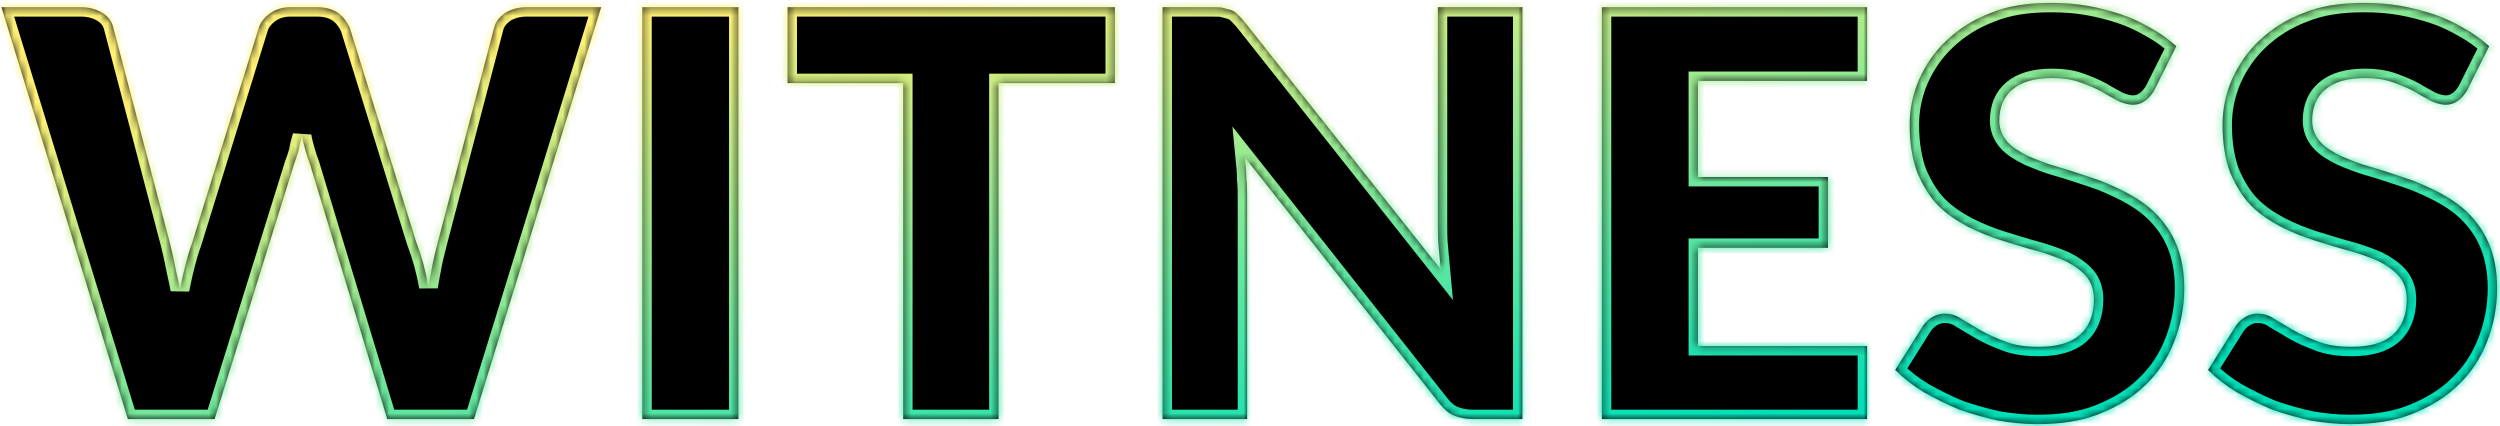 <?xml version="1.0" encoding="utf-8"?>
<!-- Generator: Adobe Illustrator 26.0.3, SVG Export Plug-In . SVG Version: 6.00 Build 0)  -->
<svg version="1.1" id="圖層_1" xmlns="http://www.w3.org/2000/svg" xmlns:xlink="http://www.w3.org/1999/xlink" x="0px" y="0px"
	 viewBox="0 0 346 59" style="enable-background:new 0 0 346 59;" xml:space="preserve">
<style type="text/css">
	.st0{fill:#FFFFFF;filter:url(#Adobe_OpacityMaskFilter);}
	.st1{fill:#FFFFFF;}
	
		.st2{mask:url(#path-1-inside-1_324_635_00000099627641996612162330000013982594947463604397_);fill:none;stroke:url(#SVGID_1_);stroke-width:2.6;}
	.st3{fill:#FFFFFF;filter:url(#Adobe_OpacityMaskFilter_00000096051961480158887450000006554564172501042327_);}
	
		.st4{mask:url(#path-1-inside-1_324_635_00000111880787882181927070000011841084428479811513_);fill:none;stroke:url(#SVGID_00000178916545467402811960000013557443940900352398_);stroke-width:2.6;}
	.st5{fill:#FFFFFF;filter:url(#Adobe_OpacityMaskFilter_00000134243187563474728460000017984488987280012463_);}
	
		.st6{mask:url(#path-1-inside-1_324_635_00000019665169260559076420000010492065835926751655_);fill:none;stroke:url(#SVGID_00000151536100413378898190000006630015066705650864_);stroke-width:2.6;}
	.st7{fill:#FFFFFF;filter:url(#Adobe_OpacityMaskFilter_00000091016550212809632120000008342434815333308859_);}
	
		.st8{mask:url(#path-1-inside-1_324_635_00000034057787919934238770000005260975749327499680_);fill:none;stroke:url(#SVGID_00000158750236857519471400000007119536491424345766_);stroke-width:2.6;}
	.st9{fill:#FFFFFF;filter:url(#Adobe_OpacityMaskFilter_00000139291677838231542380000002502203162217855152_);}
	
		.st10{mask:url(#path-1-inside-1_324_635_00000010309006325445239890000002630896988311867029_);fill:none;stroke:url(#SVGID_00000026153604201410446790000007086382568201903520_);stroke-width:2.6;}
	.st11{fill:#FFFFFF;filter:url(#Adobe_OpacityMaskFilter_00000056400035741961047450000016000751648462672570_);}
	
		.st12{mask:url(#path-1-inside-1_324_635_00000022540118929372549520000000242360682035845806_);fill:none;stroke:url(#SVGID_00000048494423620320883800000011732273854204566964_);stroke-width:2.6;}
	.st13{fill:#FFFFFF;filter:url(#Adobe_OpacityMaskFilter_00000098178990782679226290000015604312840447812025_);}
	
		.st14{mask:url(#path-1-inside-1_324_635_00000150797390001897026760000017528049548099085490_);fill:none;stroke:url(#SVGID_00000037692530670204084390000013305167897627443618_);stroke-width:2.6;}
</style>
<path d="M83.2,1L65.6,58h-12L42.9,22.7c-0.2-0.5-0.4-1.1-0.6-1.8c-0.2-0.7-0.4-1.4-0.5-2.1c-0.2,0.7-0.4,1.4-0.5,2.1
	c-0.2,0.7-0.4,1.3-0.6,1.8L29.7,58h-12L0.2,1h11.1c1.1,0,2.1,0.3,2.9,0.8c0.8,0.5,1.3,1.2,1.5,2.1l7.8,29.7c0.2,0.9,0.5,2,0.7,3.1
	c0.2,1.1,0.5,2.2,0.7,3.4c0.5-2.5,1-4.6,1.7-6.5l9.2-29.7c0.2-0.7,0.7-1.4,1.5-2C38.1,1.3,39.1,1,40.1,1h3.9c1.1,0,2.1,0.3,2.8,0.8
	c0.7,0.5,1.2,1.2,1.6,2l9.2,29.7c0.7,1.8,1.3,3.9,1.7,6.2c0.2-1.2,0.4-2.3,0.6-3.3c0.2-1,0.5-2,0.7-2.9l7.8-29.7
	c0.2-0.8,0.7-1.4,1.5-2C70.7,1.3,71.7,1,72.8,1H83.2z"/>
<path d="M102.2,58H88.9V1h13.3V58z"/>
<path d="M154.2,11.5h-16V58h-13.2V11.5h-16V1h45.3V11.5z"/>
<path d="M210.7,1v57h-6.9c-1,0-1.9-0.2-2.6-0.5c-0.7-0.3-1.4-0.9-2-1.7l-26.9-34c0.1,1,0.2,2,0.2,3c0.1,0.9,0.1,1.8,0.1,2.7V58
	h-11.7V1h7c0.6,0,1.1,0,1.4,0.1c0.4,0.1,0.7,0.2,1.1,0.3c0.3,0.1,0.6,0.3,0.9,0.6c0.3,0.3,0.6,0.6,1,1.1l27.1,34.2
	c-0.1-1.1-0.2-2.2-0.3-3.2c-0.1-1-0.1-2-0.1-2.9V1H210.7z"/>
<path d="M235,11.2v13.3H253v9.8H235v13.6h23.4V58h-36.7V1h36.7v10.2H235z"/>
<path d="M298.1,12.6c-0.4,0.6-0.8,1.1-1.3,1.4c-0.4,0.3-1,0.5-1.6,0.5c-0.6,0-1.3-0.2-2-0.5c-0.7-0.4-1.5-0.8-2.3-1.3
	c-0.9-0.5-1.9-0.9-3-1.3c-1.1-0.4-2.4-0.6-3.8-0.6c-2.5,0-4.3,0.5-5.6,1.6c-1.2,1-1.8,2.5-1.8,4.3c0,1.1,0.4,2.1,1.1,2.9
	c0.7,0.8,1.7,1.4,2.9,2c1.2,0.5,2.6,1.1,4.1,1.5c1.5,0.4,3.1,1,4.7,1.5c1.6,0.5,3.1,1.2,4.7,2c1.5,0.8,2.9,1.7,4.1,2.9
	c1.2,1.2,2.2,2.6,2.9,4.3c0.7,1.7,1.1,3.7,1.1,6.1c0,2.6-0.5,5.1-1.4,7.4c-0.9,2.3-2.2,4.3-4,6c-1.7,1.7-3.9,3-6.4,4
	c-2.5,1-5.4,1.4-8.6,1.4c-1.8,0-3.6-0.2-5.4-0.5c-1.8-0.4-3.6-0.9-5.3-1.5c-1.7-0.7-3.3-1.5-4.9-2.4c-1.5-0.9-2.8-1.9-4-3.1l3.9-6.2
	c0.3-0.4,0.7-0.8,1.2-1.1c0.5-0.3,1.1-0.5,1.7-0.5c0.8,0,1.6,0.2,2.3,0.7c0.8,0.5,1.7,1,2.7,1.6c1,0.6,2.2,1.1,3.5,1.6
	c1.3,0.5,2.8,0.7,4.6,0.7c2.4,0,4.3-0.5,5.6-1.6c1.3-1.1,2-2.8,2-5c0-1.3-0.4-2.4-1.1-3.2c-0.7-0.8-1.7-1.5-2.9-2.1
	c-1.2-0.5-2.5-1-4-1.4c-1.5-0.4-3.1-0.9-4.7-1.4c-1.6-0.5-3.1-1.1-4.7-1.9c-1.5-0.8-2.9-1.7-4.1-2.9c-1.2-1.2-2.1-2.7-2.9-4.5
	c-0.7-1.8-1.1-4.1-1.1-6.7c0-2.1,0.4-4.2,1.3-6.3c0.9-2,2.1-3.8,3.8-5.4c1.7-1.6,3.7-2.9,6.1-3.8c2.4-1,5.2-1.4,8.3-1.4
	c1.7,0,3.4,0.1,5.1,0.4c1.7,0.3,3.2,0.7,4.7,1.2c1.5,0.5,2.9,1.2,4.1,1.9c1.3,0.7,2.5,1.6,3.5,2.5L298.1,12.6z"/>
<path d="M341.4,12.6c-0.4,0.6-0.8,1.1-1.3,1.4c-0.4,0.3-1,0.5-1.6,0.5c-0.6,0-1.3-0.2-2-0.5c-0.7-0.4-1.5-0.8-2.3-1.3
	c-0.9-0.5-1.9-0.9-3-1.3c-1.1-0.4-2.4-0.6-3.8-0.6c-2.5,0-4.3,0.5-5.6,1.6c-1.2,1-1.8,2.5-1.8,4.3c0,1.1,0.4,2.1,1.1,2.9
	c0.7,0.8,1.7,1.4,2.9,2c1.2,0.5,2.6,1.1,4.1,1.5c1.5,0.4,3.1,1,4.7,1.5c1.6,0.5,3.1,1.2,4.7,2c1.5,0.8,2.9,1.7,4.1,2.9
	c1.2,1.2,2.2,2.6,2.9,4.3c0.7,1.7,1.1,3.7,1.1,6.1c0,2.6-0.5,5.1-1.4,7.4c-0.9,2.3-2.2,4.3-4,6c-1.7,1.7-3.9,3-6.4,4
	c-2.5,1-5.4,1.4-8.6,1.4c-1.8,0-3.6-0.2-5.4-0.5c-1.8-0.4-3.6-0.9-5.3-1.5c-1.7-0.7-3.3-1.5-4.9-2.4c-1.5-0.9-2.8-1.9-4-3.1l3.9-6.2
	c0.3-0.4,0.7-0.8,1.2-1.1c0.5-0.3,1.1-0.5,1.7-0.5c0.8,0,1.6,0.2,2.3,0.7c0.8,0.5,1.7,1,2.7,1.6c1,0.6,2.2,1.1,3.5,1.6
	c1.3,0.5,2.8,0.7,4.6,0.7c2.4,0,4.3-0.5,5.6-1.6c1.3-1.1,2-2.8,2-5c0-1.3-0.4-2.4-1.1-3.2c-0.7-0.8-1.7-1.5-2.9-2.1
	c-1.2-0.5-2.5-1-4-1.4c-1.5-0.4-3.1-0.9-4.7-1.4c-1.6-0.5-3.1-1.1-4.7-1.9c-1.5-0.8-2.9-1.7-4.1-2.9c-1.2-1.2-2.1-2.7-2.9-4.5
	c-0.7-1.8-1.1-4.1-1.1-6.7c0-2.1,0.4-4.2,1.3-6.3c0.9-2,2.1-3.8,3.8-5.4c1.7-1.6,3.7-2.9,6.1-3.8c2.4-1,5.2-1.4,8.3-1.4
	c1.7,0,3.4,0.1,5.1,0.4c1.7,0.3,3.2,0.7,4.7,1.2c1.5,0.5,2.9,1.2,4.1,1.9c1.3,0.7,2.5,1.6,3.5,2.5L341.4,12.6z"/>
<defs>
	<filter id="Adobe_OpacityMaskFilter" filterUnits="userSpaceOnUse" x="-1.6" y="-0.3" width="86.6" height="59.6">
		<feColorMatrix  type="matrix" values="1 0 0 0 0  0 1 0 0 0  0 0 1 0 0  0 0 0 1 0"/>
	</filter>
</defs>
<mask maskUnits="userSpaceOnUse" x="-1.6" y="-0.3" width="86.6" height="59.6" id="path-1-inside-1_324_635_00000099627641996612162330000013982594947463604397_">
	<path class="st0" d="M83.2,1L65.6,58h-12L42.9,22.7c-0.2-0.5-0.4-1.1-0.6-1.8c-0.2-0.7-0.4-1.4-0.5-2.1c-0.2,0.7-0.4,1.4-0.5,2.1
		c-0.2,0.7-0.4,1.3-0.6,1.8L29.7,58h-12L0.2,1h11.1c1.1,0,2.1,0.3,2.9,0.8c0.8,0.5,1.3,1.2,1.5,2.1l7.8,29.7c0.2,0.9,0.5,2,0.7,3.1
		c0.2,1.1,0.5,2.2,0.7,3.4c0.5-2.5,1-4.6,1.7-6.5l9.2-29.7c0.2-0.7,0.7-1.4,1.5-2C38.1,1.3,39.1,1,40.1,1h3.9c1.1,0,2.1,0.3,2.8,0.8
		c0.7,0.5,1.2,1.2,1.6,2l9.2,29.7c0.7,1.8,1.3,3.9,1.7,6.2c0.2-1.2,0.4-2.3,0.6-3.3c0.2-1,0.5-2,0.7-2.9l7.8-29.7
		c0.2-0.8,0.7-1.4,1.5-2C70.7,1.3,71.7,1,72.8,1H83.2z"/>
	<path class="st1" d="M102.2,58H88.9V1h13.3V58z"/>
	<path class="st1" d="M154.2,11.5h-16V58h-13.2V11.5h-16V1h45.3V11.5z"/>
	<path class="st1" d="M210.7,1v57h-6.9c-1,0-1.9-0.2-2.6-0.5c-0.7-0.3-1.4-0.9-2-1.7l-26.9-34c0.1,1,0.2,2,0.2,3
		c0.1,0.9,0.1,1.8,0.1,2.7V58h-11.7V1h7c0.6,0,1.1,0,1.4,0.1c0.4,0.1,0.7,0.2,1.1,0.3c0.3,0.1,0.6,0.3,0.9,0.6
		c0.3,0.3,0.6,0.6,1,1.1l27.1,34.2c-0.1-1.1-0.2-2.2-0.3-3.2c-0.1-1-0.1-2-0.1-2.9V1H210.7z"/>
	<path class="st1" d="M235,11.2v13.3H253v9.8H235v13.6h23.4V58h-36.7V1h36.7v10.2H235z"/>
	<path class="st1" d="M298.1,12.6c-0.4,0.6-0.8,1.1-1.3,1.4c-0.4,0.3-1,0.5-1.6,0.5c-0.6,0-1.3-0.2-2-0.5c-0.7-0.4-1.5-0.8-2.3-1.3
		c-0.9-0.5-1.9-0.9-3-1.3c-1.1-0.4-2.4-0.6-3.8-0.6c-2.5,0-4.3,0.5-5.6,1.6c-1.2,1-1.8,2.5-1.8,4.3c0,1.1,0.4,2.1,1.1,2.9
		c0.7,0.8,1.7,1.4,2.9,2c1.2,0.5,2.6,1.1,4.1,1.5c1.5,0.4,3.1,1,4.7,1.5c1.6,0.5,3.1,1.2,4.7,2c1.5,0.8,2.9,1.7,4.1,2.9
		c1.2,1.2,2.2,2.6,2.9,4.3c0.7,1.7,1.1,3.7,1.1,6.1c0,2.6-0.5,5.1-1.4,7.4c-0.9,2.3-2.2,4.3-4,6c-1.7,1.7-3.9,3-6.4,4
		c-2.5,1-5.4,1.4-8.6,1.4c-1.8,0-3.6-0.2-5.4-0.5c-1.8-0.4-3.6-0.9-5.3-1.5c-1.7-0.7-3.3-1.5-4.9-2.4c-1.5-0.9-2.8-1.9-4-3.1
		l3.9-6.2c0.3-0.4,0.7-0.8,1.2-1.1c0.5-0.3,1.1-0.5,1.7-0.5c0.8,0,1.6,0.2,2.3,0.7c0.8,0.5,1.7,1,2.7,1.6c1,0.6,2.2,1.1,3.5,1.6
		c1.3,0.5,2.8,0.7,4.6,0.7c2.4,0,4.3-0.5,5.6-1.6c1.3-1.1,2-2.8,2-5c0-1.3-0.4-2.4-1.1-3.2c-0.7-0.8-1.7-1.5-2.9-2.1
		c-1.2-0.5-2.5-1-4-1.4c-1.5-0.4-3.1-0.9-4.7-1.4c-1.6-0.5-3.1-1.1-4.7-1.9c-1.5-0.8-2.9-1.7-4.1-2.9c-1.2-1.2-2.1-2.7-2.9-4.5
		c-0.7-1.8-1.1-4.1-1.1-6.7c0-2.1,0.4-4.2,1.3-6.3c0.9-2,2.1-3.8,3.8-5.4c1.7-1.6,3.7-2.9,6.1-3.8c2.4-1,5.2-1.4,8.3-1.4
		c1.7,0,3.4,0.1,5.1,0.4c1.7,0.3,3.2,0.7,4.7,1.2c1.5,0.5,2.9,1.2,4.1,1.9c1.3,0.7,2.5,1.6,3.5,2.5L298.1,12.6z"/>
	<path class="st1" d="M341.4,12.6c-0.4,0.6-0.8,1.1-1.3,1.4c-0.4,0.3-1,0.5-1.6,0.5c-0.6,0-1.3-0.2-2-0.5c-0.7-0.4-1.5-0.8-2.3-1.3
		c-0.9-0.5-1.9-0.9-3-1.3c-1.1-0.4-2.4-0.6-3.8-0.6c-2.5,0-4.3,0.5-5.6,1.6c-1.2,1-1.8,2.5-1.8,4.3c0,1.1,0.4,2.1,1.1,2.9
		c0.7,0.8,1.7,1.4,2.9,2c1.2,0.5,2.6,1.1,4.1,1.5c1.5,0.4,3.1,1,4.7,1.5c1.6,0.5,3.1,1.2,4.7,2c1.5,0.8,2.9,1.7,4.1,2.9
		c1.2,1.2,2.2,2.6,2.9,4.3c0.7,1.7,1.1,3.7,1.1,6.1c0,2.6-0.5,5.1-1.4,7.4c-0.9,2.3-2.2,4.3-4,6c-1.7,1.7-3.9,3-6.4,4
		c-2.5,1-5.4,1.4-8.6,1.4c-1.8,0-3.6-0.2-5.4-0.5c-1.8-0.4-3.6-0.9-5.3-1.5c-1.7-0.7-3.3-1.5-4.9-2.4c-1.5-0.9-2.8-1.9-4-3.1
		l3.9-6.2c0.3-0.4,0.7-0.8,1.2-1.1c0.5-0.3,1.1-0.5,1.7-0.5c0.8,0,1.6,0.2,2.3,0.7c0.8,0.5,1.7,1,2.7,1.6c1,0.6,2.2,1.1,3.5,1.6
		c1.3,0.5,2.8,0.7,4.6,0.7c2.4,0,4.3-0.5,5.6-1.6c1.3-1.1,2-2.8,2-5c0-1.3-0.4-2.4-1.1-3.2c-0.7-0.8-1.7-1.5-2.9-2.1
		c-1.2-0.5-2.5-1-4-1.4c-1.5-0.4-3.1-0.9-4.7-1.4c-1.6-0.5-3.1-1.1-4.7-1.9c-1.5-0.8-2.9-1.7-4.1-2.9c-1.2-1.2-2.1-2.7-2.9-4.5
		c-0.7-1.8-1.1-4.1-1.1-6.7c0-2.1,0.4-4.2,1.3-6.3c0.9-2,2.1-3.8,3.8-5.4c1.7-1.6,3.7-2.9,6.1-3.8c2.4-1,5.2-1.4,8.3-1.4
		c1.7,0,3.4,0.1,5.1,0.4c1.7,0.3,3.2,0.7,4.7,1.2c1.5,0.5,2.9,1.2,4.1,1.9c1.3,0.7,2.5,1.6,3.5,2.5L341.4,12.6z"/>
</mask>
<linearGradient id="SVGID_1_" gradientUnits="userSpaceOnUse" x1="43.287" y1="50.03" x2="55.462" y2="-27.623" gradientTransform="matrix(1 0 0 -1 0 60)">
	<stop  offset="0" style="stop-color:#FFF176"/>
	<stop  offset="1" style="stop-color:#00E0B8"/>
</linearGradient>
<path class="st2" d="M83.2,1L65.6,58h-12L42.9,22.7c-0.2-0.5-0.4-1.1-0.6-1.8c-0.2-0.7-0.4-1.4-0.5-2.1c-0.2,0.7-0.4,1.4-0.5,2.1
	c-0.2,0.7-0.4,1.3-0.6,1.8L29.7,58h-12L0.2,1h11.1c1.1,0,2.1,0.3,2.9,0.8c0.8,0.5,1.3,1.2,1.5,2.1l7.8,29.7c0.2,0.9,0.5,2,0.7,3.1
	c0.2,1.1,0.5,2.2,0.7,3.4c0.5-2.5,1-4.6,1.7-6.5l9.2-29.7c0.2-0.7,0.7-1.4,1.5-2C38.1,1.3,39.1,1,40.1,1h3.9c1.1,0,2.1,0.3,2.8,0.8
	c0.7,0.5,1.2,1.2,1.6,2l9.2,29.7c0.7,1.8,1.3,3.9,1.7,6.2c0.2-1.2,0.4-2.3,0.6-3.3c0.2-1,0.5-2,0.7-2.9l7.8-29.7
	c0.2-0.8,0.7-1.4,1.5-2C70.7,1.3,71.7,1,72.8,1H83.2z"/>
<defs>
	
		<filter id="Adobe_OpacityMaskFilter_00000177455206356903462120000007804113585832573576_" filterUnits="userSpaceOnUse" x="87.6" y="-0.3" width="15.9" height="59.6">
		<feColorMatrix  type="matrix" values="1 0 0 0 0  0 1 0 0 0  0 0 1 0 0  0 0 0 1 0"/>
	</filter>
</defs>
<mask maskUnits="userSpaceOnUse" x="87.6" y="-0.3" width="15.9" height="59.6" id="path-1-inside-1_324_635_00000111880787882181927070000011841084428479811513_">
	<path style="fill:#FFFFFF;filter:url(#Adobe_OpacityMaskFilter_00000177455206356903462120000007804113585832573576_);" d="M83.2,1
		L65.6,58h-12L42.9,22.7c-0.2-0.5-0.4-1.1-0.6-1.8c-0.2-0.7-0.4-1.4-0.5-2.1c-0.2,0.7-0.4,1.4-0.5,2.1c-0.2,0.7-0.4,1.3-0.6,1.8
		L29.7,58h-12L0.2,1h11.1c1.1,0,2.1,0.3,2.9,0.8c0.8,0.5,1.3,1.2,1.5,2.1l7.8,29.7c0.2,0.9,0.5,2,0.7,3.1c0.2,1.1,0.5,2.2,0.7,3.4
		c0.5-2.5,1-4.6,1.7-6.5l9.2-29.7c0.2-0.7,0.7-1.4,1.5-2C38.1,1.3,39.1,1,40.1,1h3.9c1.1,0,2.1,0.3,2.8,0.8c0.7,0.5,1.2,1.2,1.6,2
		l9.2,29.7c0.7,1.8,1.3,3.9,1.7,6.2c0.2-1.2,0.4-2.3,0.6-3.3c0.2-1,0.5-2,0.7-2.9l7.8-29.7c0.2-0.8,0.7-1.4,1.5-2
		C70.7,1.3,71.7,1,72.8,1H83.2z"/>
	<path class="st1" d="M102.2,58H88.9V1h13.3V58z"/>
	<path class="st1" d="M154.2,11.5h-16V58h-13.2V11.5h-16V1h45.3V11.5z"/>
	<path class="st1" d="M210.7,1v57h-6.9c-1,0-1.9-0.2-2.6-0.5c-0.7-0.3-1.4-0.9-2-1.7l-26.9-34c0.1,1,0.2,2,0.2,3
		c0.1,0.9,0.1,1.8,0.1,2.7V58h-11.7V1h7c0.6,0,1.1,0,1.4,0.1c0.4,0.1,0.7,0.2,1.1,0.3c0.3,0.1,0.6,0.3,0.9,0.6
		c0.3,0.3,0.6,0.6,1,1.1l27.1,34.2c-0.1-1.1-0.2-2.2-0.3-3.2c-0.1-1-0.1-2-0.1-2.9V1H210.7z"/>
	<path class="st1" d="M235,11.2v13.3H253v9.8H235v13.6h23.4V58h-36.7V1h36.7v10.2H235z"/>
	<path class="st1" d="M298.1,12.6c-0.4,0.6-0.8,1.1-1.3,1.4c-0.4,0.3-1,0.5-1.6,0.5c-0.6,0-1.3-0.2-2-0.5c-0.7-0.4-1.5-0.8-2.3-1.3
		c-0.9-0.5-1.9-0.9-3-1.3c-1.1-0.4-2.4-0.6-3.8-0.6c-2.5,0-4.3,0.5-5.6,1.6c-1.2,1-1.8,2.5-1.8,4.3c0,1.1,0.4,2.1,1.1,2.9
		c0.7,0.8,1.7,1.4,2.9,2c1.2,0.5,2.6,1.1,4.1,1.5c1.5,0.4,3.1,1,4.7,1.5c1.6,0.5,3.1,1.2,4.7,2c1.5,0.8,2.9,1.7,4.1,2.9
		c1.2,1.2,2.2,2.6,2.9,4.3c0.7,1.7,1.1,3.7,1.1,6.1c0,2.6-0.5,5.1-1.4,7.4c-0.9,2.3-2.2,4.3-4,6c-1.7,1.7-3.9,3-6.4,4
		c-2.5,1-5.4,1.4-8.6,1.4c-1.8,0-3.6-0.2-5.4-0.5c-1.8-0.4-3.6-0.9-5.3-1.5c-1.7-0.7-3.3-1.5-4.9-2.4c-1.5-0.9-2.8-1.9-4-3.1
		l3.9-6.2c0.3-0.4,0.7-0.8,1.2-1.1c0.5-0.3,1.1-0.5,1.7-0.5c0.8,0,1.6,0.2,2.3,0.7c0.8,0.5,1.7,1,2.7,1.6c1,0.6,2.2,1.1,3.5,1.6
		c1.3,0.5,2.8,0.7,4.6,0.7c2.4,0,4.3-0.5,5.6-1.6c1.3-1.1,2-2.8,2-5c0-1.3-0.4-2.4-1.1-3.2c-0.7-0.8-1.7-1.5-2.9-2.1
		c-1.2-0.5-2.5-1-4-1.4c-1.5-0.4-3.1-0.9-4.7-1.4c-1.6-0.5-3.1-1.1-4.7-1.9c-1.5-0.8-2.9-1.7-4.1-2.9c-1.2-1.2-2.1-2.7-2.9-4.5
		c-0.7-1.8-1.1-4.1-1.1-6.7c0-2.1,0.4-4.2,1.3-6.3c0.9-2,2.1-3.8,3.8-5.4c1.7-1.6,3.7-2.9,6.1-3.8c2.4-1,5.2-1.4,8.3-1.4
		c1.7,0,3.4,0.1,5.1,0.4c1.7,0.3,3.2,0.7,4.7,1.2c1.5,0.5,2.9,1.2,4.1,1.9c1.3,0.7,2.5,1.6,3.5,2.5L298.1,12.6z"/>
	<path class="st1" d="M341.4,12.6c-0.4,0.6-0.8,1.1-1.3,1.4c-0.4,0.3-1,0.5-1.6,0.5c-0.6,0-1.3-0.2-2-0.5c-0.7-0.4-1.5-0.8-2.3-1.3
		c-0.9-0.5-1.9-0.9-3-1.3c-1.1-0.4-2.4-0.6-3.8-0.6c-2.5,0-4.3,0.5-5.6,1.6c-1.2,1-1.8,2.5-1.8,4.3c0,1.1,0.4,2.1,1.1,2.9
		c0.7,0.8,1.7,1.4,2.9,2c1.2,0.5,2.6,1.1,4.1,1.5c1.5,0.4,3.1,1,4.7,1.5c1.6,0.5,3.1,1.2,4.7,2c1.5,0.8,2.9,1.7,4.1,2.9
		c1.2,1.2,2.2,2.6,2.9,4.3c0.7,1.7,1.1,3.7,1.1,6.1c0,2.6-0.5,5.1-1.4,7.4c-0.9,2.3-2.2,4.3-4,6c-1.7,1.7-3.9,3-6.4,4
		c-2.5,1-5.4,1.4-8.6,1.4c-1.8,0-3.6-0.2-5.4-0.5c-1.8-0.4-3.6-0.9-5.3-1.5c-1.7-0.7-3.3-1.5-4.9-2.4c-1.5-0.9-2.8-1.9-4-3.1
		l3.9-6.2c0.3-0.4,0.7-0.8,1.2-1.1c0.5-0.3,1.1-0.5,1.7-0.5c0.8,0,1.6,0.2,2.3,0.7c0.8,0.5,1.7,1,2.7,1.6c1,0.6,2.2,1.1,3.5,1.6
		c1.3,0.5,2.8,0.7,4.6,0.7c2.4,0,4.3-0.5,5.6-1.6c1.3-1.1,2-2.8,2-5c0-1.3-0.4-2.4-1.1-3.2c-0.7-0.8-1.7-1.5-2.9-2.1
		c-1.2-0.5-2.5-1-4-1.4c-1.5-0.4-3.1-0.9-4.7-1.4c-1.6-0.5-3.1-1.1-4.7-1.9c-1.5-0.8-2.9-1.7-4.1-2.9c-1.2-1.2-2.1-2.7-2.9-4.5
		c-0.7-1.8-1.1-4.1-1.1-6.7c0-2.1,0.4-4.2,1.3-6.3c0.9-2,2.1-3.8,3.8-5.4c1.7-1.6,3.7-2.9,6.1-3.8c2.4-1,5.2-1.4,8.3-1.4
		c1.7,0,3.4,0.1,5.1,0.4c1.7,0.3,3.2,0.7,4.7,1.2c1.5,0.5,2.9,1.2,4.1,1.9c1.3,0.7,2.5,1.6,3.5,2.5L341.4,12.6z"/>
</mask>
<linearGradient id="SVGID_00000072996048248417416730000007464604541248048272_" gradientUnits="userSpaceOnUse" x1="91.31" y1="57.56" x2="103.486" y2="-20.093" gradientTransform="matrix(1 0 0 -1 0 60)">
	<stop  offset="0" style="stop-color:#FFF176"/>
	<stop  offset="1" style="stop-color:#00E0B8"/>
</linearGradient>
<path style="mask:url(#path-1-inside-1_324_635_00000111880787882181927070000011841084428479811513_);fill:none;stroke:url(#SVGID_00000072996048248417416730000007464604541248048272_);stroke-width:2.6;" d="
	M102.2,58H88.9V1h13.3V58z"/>
<defs>
	
		<filter id="Adobe_OpacityMaskFilter_00000132049482593387992050000007249713022653551508_" filterUnits="userSpaceOnUse" x="107.6" y="-0.3" width="47.9" height="59.6">
		<feColorMatrix  type="matrix" values="1 0 0 0 0  0 1 0 0 0  0 0 1 0 0  0 0 0 1 0"/>
	</filter>
</defs>
<mask maskUnits="userSpaceOnUse" x="107.6" y="-0.3" width="47.9" height="59.6" id="path-1-inside-1_324_635_00000019665169260559076420000010492065835926751655_">
	<path style="fill:#FFFFFF;filter:url(#Adobe_OpacityMaskFilter_00000132049482593387992050000007249713022653551508_);" d="M83.2,1
		L65.6,58h-12L42.9,22.7c-0.2-0.5-0.4-1.1-0.6-1.8c-0.2-0.7-0.4-1.4-0.5-2.1c-0.2,0.7-0.4,1.4-0.5,2.1c-0.2,0.7-0.4,1.3-0.6,1.8
		L29.7,58h-12L0.2,1h11.1c1.1,0,2.1,0.3,2.9,0.8c0.8,0.5,1.3,1.2,1.5,2.1l7.8,29.7c0.2,0.9,0.5,2,0.7,3.1c0.2,1.1,0.5,2.2,0.7,3.4
		c0.5-2.5,1-4.6,1.7-6.5l9.2-29.7c0.2-0.7,0.7-1.4,1.5-2C38.1,1.3,39.1,1,40.1,1h3.9c1.1,0,2.1,0.3,2.8,0.8c0.7,0.5,1.2,1.2,1.6,2
		l9.2,29.7c0.7,1.8,1.3,3.9,1.7,6.2c0.2-1.2,0.4-2.3,0.6-3.3c0.2-1,0.5-2,0.7-2.9l7.8-29.7c0.2-0.8,0.7-1.4,1.5-2
		C70.7,1.3,71.7,1,72.8,1H83.2z"/>
	<path class="st1" d="M102.2,58H88.9V1h13.3V58z"/>
	<path class="st1" d="M154.2,11.5h-16V58h-13.2V11.5h-16V1h45.3V11.5z"/>
	<path class="st1" d="M210.7,1v57h-6.9c-1,0-1.9-0.2-2.6-0.5c-0.7-0.3-1.4-0.9-2-1.7l-26.9-34c0.1,1,0.2,2,0.2,3
		c0.1,0.9,0.1,1.8,0.1,2.7V58h-11.7V1h7c0.6,0,1.1,0,1.4,0.1c0.4,0.1,0.7,0.2,1.1,0.3c0.3,0.1,0.6,0.3,0.9,0.6
		c0.3,0.3,0.6,0.6,1,1.1l27.1,34.2c-0.1-1.1-0.2-2.2-0.3-3.2c-0.1-1-0.1-2-0.1-2.9V1H210.7z"/>
	<path class="st1" d="M235,11.2v13.3H253v9.8H235v13.6h23.4V58h-36.7V1h36.7v10.2H235z"/>
	<path class="st1" d="M298.1,12.6c-0.4,0.6-0.8,1.1-1.3,1.4c-0.4,0.3-1,0.5-1.6,0.5c-0.6,0-1.3-0.2-2-0.5c-0.7-0.4-1.5-0.8-2.3-1.3
		c-0.9-0.5-1.9-0.9-3-1.3c-1.1-0.4-2.4-0.6-3.8-0.6c-2.5,0-4.3,0.5-5.6,1.6c-1.2,1-1.8,2.5-1.8,4.3c0,1.1,0.4,2.1,1.1,2.9
		c0.7,0.8,1.7,1.4,2.9,2c1.2,0.5,2.6,1.1,4.1,1.5c1.5,0.4,3.1,1,4.7,1.5c1.6,0.5,3.1,1.2,4.7,2c1.5,0.8,2.9,1.7,4.1,2.9
		c1.2,1.2,2.2,2.6,2.9,4.3c0.7,1.7,1.1,3.7,1.1,6.1c0,2.6-0.5,5.1-1.4,7.4c-0.9,2.3-2.2,4.3-4,6c-1.7,1.7-3.9,3-6.4,4
		c-2.5,1-5.4,1.4-8.6,1.4c-1.8,0-3.6-0.2-5.4-0.5c-1.8-0.4-3.6-0.9-5.3-1.5c-1.7-0.7-3.3-1.5-4.9-2.4c-1.5-0.9-2.8-1.9-4-3.1
		l3.9-6.2c0.3-0.4,0.7-0.8,1.2-1.1c0.5-0.3,1.1-0.5,1.7-0.5c0.8,0,1.6,0.2,2.3,0.7c0.8,0.5,1.7,1,2.7,1.6c1,0.6,2.2,1.1,3.5,1.6
		c1.3,0.5,2.8,0.7,4.6,0.7c2.4,0,4.3-0.5,5.6-1.6c1.3-1.1,2-2.8,2-5c0-1.3-0.4-2.4-1.1-3.2c-0.7-0.8-1.7-1.5-2.9-2.1
		c-1.2-0.5-2.5-1-4-1.4c-1.5-0.4-3.1-0.9-4.7-1.4c-1.6-0.5-3.1-1.1-4.7-1.9c-1.5-0.8-2.9-1.7-4.1-2.9c-1.2-1.2-2.1-2.7-2.9-4.5
		c-0.7-1.8-1.1-4.1-1.1-6.7c0-2.1,0.4-4.2,1.3-6.3c0.9-2,2.1-3.8,3.8-5.4c1.7-1.6,3.7-2.9,6.1-3.8c2.4-1,5.2-1.4,8.3-1.4
		c1.7,0,3.4,0.1,5.1,0.4c1.7,0.3,3.2,0.7,4.7,1.2c1.5,0.5,2.9,1.2,4.1,1.9c1.3,0.7,2.5,1.6,3.5,2.5L298.1,12.6z"/>
	<path class="st1" d="M341.4,12.6c-0.4,0.6-0.8,1.1-1.3,1.4c-0.4,0.3-1,0.5-1.6,0.5c-0.6,0-1.3-0.2-2-0.5c-0.7-0.4-1.5-0.8-2.3-1.3
		c-0.9-0.5-1.9-0.9-3-1.3c-1.1-0.4-2.4-0.6-3.8-0.6c-2.5,0-4.3,0.5-5.6,1.6c-1.2,1-1.8,2.5-1.8,4.3c0,1.1,0.4,2.1,1.1,2.9
		c0.7,0.8,1.7,1.4,2.9,2c1.2,0.5,2.6,1.1,4.1,1.5c1.5,0.4,3.1,1,4.7,1.5c1.6,0.5,3.1,1.2,4.7,2c1.5,0.8,2.9,1.7,4.1,2.9
		c1.2,1.2,2.2,2.6,2.9,4.3c0.7,1.7,1.1,3.7,1.1,6.1c0,2.6-0.5,5.1-1.4,7.4c-0.9,2.3-2.2,4.3-4,6c-1.7,1.7-3.9,3-6.4,4
		c-2.5,1-5.4,1.4-8.6,1.4c-1.8,0-3.6-0.2-5.4-0.5c-1.8-0.4-3.6-0.9-5.3-1.5c-1.7-0.7-3.3-1.5-4.9-2.4c-1.5-0.9-2.8-1.9-4-3.1
		l3.9-6.2c0.3-0.4,0.7-0.8,1.2-1.1c0.5-0.3,1.1-0.5,1.7-0.5c0.8,0,1.6,0.2,2.3,0.7c0.8,0.5,1.7,1,2.7,1.6c1,0.6,2.2,1.1,3.5,1.6
		c1.3,0.5,2.8,0.7,4.6,0.7c2.4,0,4.3-0.5,5.6-1.6c1.3-1.1,2-2.8,2-5c0-1.3-0.4-2.4-1.1-3.2c-0.7-0.8-1.7-1.5-2.9-2.1
		c-1.2-0.5-2.5-1-4-1.4c-1.5-0.4-3.1-0.9-4.7-1.4c-1.6-0.5-3.1-1.1-4.7-1.9c-1.5-0.8-2.9-1.7-4.1-2.9c-1.2-1.2-2.1-2.7-2.9-4.5
		c-0.7-1.8-1.1-4.1-1.1-6.7c0-2.1,0.4-4.2,1.3-6.3c0.9-2,2.1-3.8,3.8-5.4c1.7-1.6,3.7-2.9,6.1-3.8c2.4-1,5.2-1.4,8.3-1.4
		c1.7,0,3.4,0.1,5.1,0.4c1.7,0.3,3.2,0.7,4.7,1.2c1.5,0.5,2.9,1.2,4.1,1.9c1.3,0.7,2.5,1.6,3.5,2.5L341.4,12.6z"/>
</mask>
<linearGradient id="SVGID_00000064326628879682111420000008621381629499968693_" gradientUnits="userSpaceOnUse" x1="129.972" y1="63.622" x2="142.148" y2="-14.03" gradientTransform="matrix(1 0 0 -1 0 60)">
	<stop  offset="0" style="stop-color:#FFF176"/>
	<stop  offset="1" style="stop-color:#00E0B8"/>
</linearGradient>
<path style="mask:url(#path-1-inside-1_324_635_00000019665169260559076420000010492065835926751655_);fill:none;stroke:url(#SVGID_00000064326628879682111420000008621381629499968693_);stroke-width:2.6;" d="
	M154.2,11.5h-16V58h-13.2V11.5h-16V1h45.3V11.5z"/>
<defs>
	
		<filter id="Adobe_OpacityMaskFilter_00000033339098200072878440000010251762712306768309_" filterUnits="userSpaceOnUse" x="159.6" y="-0.3" width="52.4" height="59.6">
		<feColorMatrix  type="matrix" values="1 0 0 0 0  0 1 0 0 0  0 0 1 0 0  0 0 0 1 0"/>
	</filter>
</defs>
<mask maskUnits="userSpaceOnUse" x="159.6" y="-0.3" width="52.4" height="59.6" id="path-1-inside-1_324_635_00000034057787919934238770000005260975749327499680_">
	<path style="fill:#FFFFFF;filter:url(#Adobe_OpacityMaskFilter_00000033339098200072878440000010251762712306768309_);" d="M83.2,1
		L65.6,58h-12L42.9,22.7c-0.2-0.5-0.4-1.1-0.6-1.8c-0.2-0.7-0.4-1.4-0.5-2.1c-0.2,0.7-0.4,1.4-0.5,2.1c-0.2,0.7-0.4,1.3-0.6,1.8
		L29.7,58h-12L0.2,1h11.1c1.1,0,2.1,0.3,2.9,0.8c0.8,0.5,1.3,1.2,1.5,2.1l7.8,29.7c0.2,0.9,0.5,2,0.7,3.1c0.2,1.1,0.5,2.2,0.7,3.4
		c0.5-2.5,1-4.6,1.7-6.5l9.2-29.7c0.2-0.7,0.7-1.4,1.5-2C38.1,1.3,39.1,1,40.1,1h3.9c1.1,0,2.1,0.3,2.8,0.8c0.7,0.5,1.2,1.2,1.6,2
		l9.2,29.7c0.7,1.8,1.3,3.9,1.7,6.2c0.2-1.2,0.4-2.3,0.6-3.3c0.2-1,0.5-2,0.7-2.9l7.8-29.7c0.2-0.8,0.7-1.4,1.5-2
		C70.7,1.3,71.7,1,72.8,1H83.2z"/>
	<path class="st1" d="M102.2,58H88.9V1h13.3V58z"/>
	<path class="st1" d="M154.2,11.5h-16V58h-13.2V11.5h-16V1h45.3V11.5z"/>
	<path class="st1" d="M210.7,1v57h-6.9c-1,0-1.9-0.2-2.6-0.5c-0.7-0.3-1.4-0.9-2-1.7l-26.9-34c0.1,1,0.2,2,0.2,3
		c0.1,0.9,0.1,1.8,0.1,2.7V58h-11.7V1h7c0.6,0,1.1,0,1.4,0.1c0.4,0.1,0.7,0.2,1.1,0.3c0.3,0.1,0.6,0.3,0.9,0.6
		c0.3,0.3,0.6,0.6,1,1.1l27.1,34.2c-0.1-1.1-0.2-2.2-0.3-3.2c-0.1-1-0.1-2-0.1-2.9V1H210.7z"/>
	<path class="st1" d="M235,11.2v13.3H253v9.8H235v13.6h23.4V58h-36.7V1h36.7v10.2H235z"/>
	<path class="st1" d="M298.1,12.6c-0.4,0.6-0.8,1.1-1.3,1.4c-0.4,0.3-1,0.5-1.6,0.5c-0.6,0-1.3-0.2-2-0.5c-0.7-0.4-1.5-0.8-2.3-1.3
		c-0.9-0.5-1.9-0.9-3-1.3c-1.1-0.4-2.4-0.6-3.8-0.6c-2.5,0-4.3,0.5-5.6,1.6c-1.2,1-1.8,2.5-1.8,4.3c0,1.1,0.4,2.1,1.1,2.9
		c0.7,0.8,1.7,1.4,2.9,2c1.2,0.5,2.6,1.1,4.1,1.5c1.5,0.4,3.1,1,4.7,1.5c1.6,0.5,3.1,1.2,4.7,2c1.5,0.8,2.9,1.7,4.1,2.9
		c1.2,1.2,2.2,2.6,2.9,4.3c0.7,1.7,1.1,3.7,1.1,6.1c0,2.6-0.5,5.1-1.4,7.4c-0.9,2.3-2.2,4.3-4,6c-1.7,1.7-3.9,3-6.4,4
		c-2.5,1-5.4,1.4-8.6,1.4c-1.8,0-3.6-0.2-5.4-0.5c-1.8-0.4-3.6-0.9-5.3-1.5c-1.7-0.7-3.3-1.5-4.9-2.4c-1.5-0.9-2.8-1.9-4-3.1
		l3.9-6.2c0.3-0.4,0.7-0.8,1.2-1.1c0.5-0.3,1.1-0.5,1.7-0.5c0.8,0,1.6,0.2,2.3,0.7c0.8,0.5,1.7,1,2.7,1.6c1,0.6,2.2,1.1,3.5,1.6
		c1.3,0.5,2.8,0.7,4.6,0.7c2.4,0,4.3-0.5,5.6-1.6c1.3-1.1,2-2.8,2-5c0-1.3-0.4-2.4-1.1-3.2c-0.7-0.8-1.7-1.5-2.9-2.1
		c-1.2-0.5-2.5-1-4-1.4c-1.5-0.4-3.1-0.9-4.7-1.4c-1.6-0.5-3.1-1.1-4.7-1.9c-1.5-0.8-2.9-1.7-4.1-2.9c-1.2-1.2-2.1-2.7-2.9-4.5
		c-0.7-1.8-1.1-4.1-1.1-6.7c0-2.1,0.4-4.2,1.3-6.3c0.9-2,2.1-3.8,3.8-5.4c1.7-1.6,3.7-2.9,6.1-3.8c2.4-1,5.2-1.4,8.3-1.4
		c1.7,0,3.4,0.1,5.1,0.4c1.7,0.3,3.2,0.7,4.7,1.2c1.5,0.5,2.9,1.2,4.1,1.9c1.3,0.7,2.5,1.6,3.5,2.5L298.1,12.6z"/>
	<path class="st1" d="M341.4,12.6c-0.4,0.6-0.8,1.1-1.3,1.4c-0.4,0.3-1,0.5-1.6,0.5c-0.6,0-1.3-0.2-2-0.5c-0.7-0.4-1.5-0.8-2.3-1.3
		c-0.9-0.5-1.9-0.9-3-1.3c-1.1-0.4-2.4-0.6-3.8-0.6c-2.5,0-4.3,0.5-5.6,1.6c-1.2,1-1.8,2.5-1.8,4.3c0,1.1,0.4,2.1,1.1,2.9
		c0.7,0.8,1.7,1.4,2.9,2c1.2,0.5,2.6,1.1,4.1,1.5c1.5,0.4,3.1,1,4.7,1.5c1.6,0.5,3.1,1.2,4.7,2c1.5,0.8,2.9,1.7,4.1,2.9
		c1.2,1.2,2.2,2.6,2.9,4.3c0.7,1.7,1.1,3.7,1.1,6.1c0,2.6-0.5,5.1-1.4,7.4c-0.9,2.3-2.2,4.3-4,6c-1.7,1.7-3.9,3-6.4,4
		c-2.5,1-5.4,1.4-8.6,1.4c-1.8,0-3.6-0.2-5.4-0.5c-1.8-0.4-3.6-0.9-5.3-1.5c-1.7-0.7-3.3-1.5-4.9-2.4c-1.5-0.9-2.8-1.9-4-3.1
		l3.9-6.2c0.3-0.4,0.7-0.8,1.2-1.1c0.5-0.3,1.1-0.5,1.7-0.5c0.8,0,1.6,0.2,2.3,0.7c0.8,0.5,1.7,1,2.7,1.6c1,0.6,2.2,1.1,3.5,1.6
		c1.3,0.5,2.8,0.7,4.6,0.7c2.4,0,4.3-0.5,5.6-1.6c1.3-1.1,2-2.8,2-5c0-1.3-0.4-2.4-1.1-3.2c-0.7-0.8-1.7-1.5-2.9-2.1
		c-1.2-0.5-2.5-1-4-1.4c-1.5-0.4-3.1-0.9-4.7-1.4c-1.6-0.5-3.1-1.1-4.7-1.9c-1.5-0.8-2.9-1.7-4.1-2.9c-1.2-1.2-2.1-2.7-2.9-4.5
		c-0.7-1.8-1.1-4.1-1.1-6.7c0-2.1,0.4-4.2,1.3-6.3c0.9-2,2.1-3.8,3.8-5.4c1.7-1.6,3.7-2.9,6.1-3.8c2.4-1,5.2-1.4,8.3-1.4
		c1.7,0,3.4,0.1,5.1,0.4c1.7,0.3,3.2,0.7,4.7,1.2c1.5,0.5,2.9,1.2,4.1,1.9c1.3,0.7,2.5,1.6,3.5,2.5L341.4,12.6z"/>
</mask>
<linearGradient id="SVGID_00000099644670302945377130000006962713946928385428_" gradientUnits="userSpaceOnUse" x1="179.374" y1="71.368" x2="191.55" y2="-6.284" gradientTransform="matrix(1 0 0 -1 0 60)">
	<stop  offset="0" style="stop-color:#FFF176"/>
	<stop  offset="1" style="stop-color:#00E0B8"/>
</linearGradient>
<path style="mask:url(#path-1-inside-1_324_635_00000034057787919934238770000005260975749327499680_);fill:none;stroke:url(#SVGID_00000099644670302945377130000006962713946928385428_);stroke-width:2.6;" d="
	M210.7,1v57h-6.9c-1,0-1.9-0.2-2.6-0.5c-0.7-0.3-1.4-0.9-2-1.7l-26.9-34c0.1,1,0.2,2,0.2,3c0.1,0.9,0.1,1.8,0.1,2.7V58h-11.7V1h7
	c0.6,0,1.1,0,1.4,0.1c0.4,0.1,0.7,0.2,1.1,0.3c0.3,0.1,0.6,0.3,0.9,0.6c0.3,0.3,0.6,0.6,1,1.1l27.1,34.2c-0.1-1.1-0.2-2.2-0.3-3.2
	c-0.1-1-0.1-2-0.1-2.9V1H210.7z"/>
<defs>
	
		<filter id="Adobe_OpacityMaskFilter_00000159455767472792531420000009633511051108761998_" filterUnits="userSpaceOnUse" x="220.4" y="-0.3" width="39.3" height="59.6">
		<feColorMatrix  type="matrix" values="1 0 0 0 0  0 1 0 0 0  0 0 1 0 0  0 0 0 1 0"/>
	</filter>
</defs>
<mask maskUnits="userSpaceOnUse" x="220.4" y="-0.3" width="39.3" height="59.6" id="path-1-inside-1_324_635_00000010309006325445239890000002630896988311867029_">
	<path style="fill:#FFFFFF;filter:url(#Adobe_OpacityMaskFilter_00000159455767472792531420000009633511051108761998_);" d="M83.2,1
		L65.6,58h-12L42.9,22.7c-0.2-0.5-0.4-1.1-0.6-1.8c-0.2-0.7-0.4-1.4-0.5-2.1c-0.2,0.7-0.4,1.4-0.5,2.1c-0.2,0.7-0.4,1.3-0.6,1.8
		L29.7,58h-12L0.2,1h11.1c1.1,0,2.1,0.3,2.9,0.8c0.8,0.5,1.3,1.2,1.5,2.1l7.8,29.7c0.2,0.9,0.5,2,0.7,3.1c0.2,1.1,0.5,2.2,0.7,3.4
		c0.5-2.5,1-4.6,1.7-6.5l9.2-29.7c0.2-0.7,0.7-1.4,1.5-2C38.1,1.3,39.1,1,40.1,1h3.9c1.1,0,2.1,0.3,2.8,0.8c0.7,0.5,1.2,1.2,1.6,2
		l9.2,29.7c0.7,1.8,1.3,3.9,1.7,6.2c0.2-1.2,0.4-2.3,0.6-3.3c0.2-1,0.5-2,0.7-2.9l7.8-29.7c0.2-0.8,0.7-1.4,1.5-2
		C70.7,1.3,71.7,1,72.8,1H83.2z"/>
	<path class="st1" d="M102.2,58H88.9V1h13.3V58z"/>
	<path class="st1" d="M154.2,11.5h-16V58h-13.2V11.5h-16V1h45.3V11.5z"/>
	<path class="st1" d="M210.7,1v57h-6.9c-1,0-1.9-0.2-2.6-0.5c-0.7-0.3-1.4-0.9-2-1.7l-26.9-34c0.1,1,0.2,2,0.2,3
		c0.1,0.9,0.1,1.8,0.1,2.7V58h-11.7V1h7c0.6,0,1.1,0,1.4,0.1c0.4,0.1,0.7,0.2,1.1,0.3c0.3,0.1,0.6,0.3,0.9,0.6
		c0.3,0.3,0.6,0.6,1,1.1l27.1,34.2c-0.1-1.1-0.2-2.2-0.3-3.2c-0.1-1-0.1-2-0.1-2.9V1H210.7z"/>
	<path class="st1" d="M235,11.2v13.3H253v9.8H235v13.6h23.4V58h-36.7V1h36.7v10.2H235z"/>
	<path class="st1" d="M298.1,12.6c-0.4,0.6-0.8,1.1-1.3,1.4c-0.4,0.3-1,0.5-1.6,0.5c-0.6,0-1.3-0.2-2-0.5c-0.7-0.4-1.5-0.8-2.3-1.3
		c-0.9-0.5-1.9-0.9-3-1.3c-1.1-0.4-2.4-0.6-3.8-0.6c-2.5,0-4.3,0.5-5.6,1.6c-1.2,1-1.8,2.5-1.8,4.3c0,1.1,0.4,2.1,1.1,2.9
		c0.7,0.8,1.7,1.4,2.9,2c1.2,0.5,2.6,1.1,4.1,1.5c1.5,0.4,3.1,1,4.7,1.5c1.6,0.5,3.1,1.2,4.7,2c1.5,0.8,2.9,1.7,4.1,2.9
		c1.2,1.2,2.2,2.6,2.9,4.3c0.7,1.7,1.1,3.7,1.1,6.1c0,2.6-0.5,5.1-1.4,7.4c-0.9,2.3-2.2,4.3-4,6c-1.7,1.7-3.9,3-6.4,4
		c-2.5,1-5.4,1.4-8.6,1.4c-1.8,0-3.6-0.2-5.4-0.5c-1.8-0.4-3.6-0.9-5.3-1.5c-1.7-0.7-3.3-1.5-4.9-2.4c-1.5-0.9-2.8-1.9-4-3.1
		l3.9-6.2c0.3-0.4,0.7-0.8,1.2-1.1c0.5-0.3,1.1-0.5,1.7-0.5c0.8,0,1.6,0.2,2.3,0.7c0.8,0.5,1.7,1,2.7,1.6c1,0.6,2.2,1.1,3.5,1.6
		c1.3,0.5,2.8,0.7,4.6,0.7c2.4,0,4.3-0.5,5.6-1.6c1.3-1.1,2-2.8,2-5c0-1.3-0.4-2.4-1.1-3.2c-0.7-0.8-1.7-1.5-2.9-2.1
		c-1.2-0.5-2.5-1-4-1.4c-1.5-0.4-3.1-0.9-4.7-1.4c-1.6-0.5-3.1-1.1-4.7-1.9c-1.5-0.8-2.9-1.7-4.1-2.9c-1.2-1.2-2.1-2.7-2.9-4.5
		c-0.7-1.8-1.1-4.1-1.1-6.7c0-2.1,0.4-4.2,1.3-6.3c0.9-2,2.1-3.8,3.8-5.4c1.7-1.6,3.7-2.9,6.1-3.8c2.4-1,5.2-1.4,8.3-1.4
		c1.7,0,3.4,0.1,5.1,0.4c1.7,0.3,3.2,0.7,4.7,1.2c1.5,0.5,2.9,1.2,4.1,1.9c1.3,0.7,2.5,1.6,3.5,2.5L298.1,12.6z"/>
	<path class="st1" d="M341.4,12.6c-0.4,0.6-0.8,1.1-1.3,1.4c-0.4,0.3-1,0.5-1.6,0.5c-0.6,0-1.3-0.2-2-0.5c-0.7-0.4-1.5-0.8-2.3-1.3
		c-0.9-0.5-1.9-0.9-3-1.3c-1.1-0.4-2.4-0.6-3.8-0.6c-2.5,0-4.3,0.5-5.6,1.6c-1.2,1-1.8,2.5-1.8,4.3c0,1.1,0.4,2.1,1.1,2.9
		c0.7,0.8,1.7,1.4,2.9,2c1.2,0.5,2.6,1.1,4.1,1.5c1.5,0.4,3.1,1,4.7,1.5c1.6,0.5,3.1,1.2,4.7,2c1.5,0.8,2.9,1.7,4.1,2.9
		c1.2,1.2,2.2,2.6,2.9,4.3c0.7,1.7,1.1,3.7,1.1,6.1c0,2.6-0.5,5.1-1.4,7.4c-0.9,2.3-2.2,4.3-4,6c-1.7,1.7-3.9,3-6.4,4
		c-2.5,1-5.4,1.4-8.6,1.4c-1.8,0-3.6-0.2-5.4-0.5c-1.8-0.4-3.6-0.9-5.3-1.5c-1.7-0.7-3.3-1.5-4.9-2.4c-1.5-0.9-2.8-1.9-4-3.1
		l3.9-6.2c0.3-0.4,0.7-0.8,1.2-1.1c0.5-0.3,1.1-0.5,1.7-0.5c0.8,0,1.6,0.2,2.3,0.7c0.8,0.5,1.7,1,2.7,1.6c1,0.6,2.2,1.1,3.5,1.6
		c1.3,0.5,2.8,0.7,4.6,0.7c2.4,0,4.3-0.5,5.6-1.6c1.3-1.1,2-2.8,2-5c0-1.3-0.4-2.4-1.1-3.2c-0.7-0.8-1.7-1.5-2.9-2.1
		c-1.2-0.5-2.5-1-4-1.4c-1.5-0.4-3.1-0.9-4.7-1.4c-1.6-0.5-3.1-1.1-4.7-1.9c-1.5-0.8-2.9-1.7-4.1-2.9c-1.2-1.2-2.1-2.7-2.9-4.5
		c-0.7-1.8-1.1-4.1-1.1-6.7c0-2.1,0.4-4.2,1.3-6.3c0.9-2,2.1-3.8,3.8-5.4c1.7-1.6,3.7-2.9,6.1-3.8c2.4-1,5.2-1.4,8.3-1.4
		c1.7,0,3.4,0.1,5.1,0.4c1.7,0.3,3.2,0.7,4.7,1.2c1.5,0.5,2.9,1.2,4.1,1.9c1.3,0.7,2.5,1.6,3.5,2.5L341.4,12.6z"/>
</mask>
<linearGradient id="SVGID_00000095299832245086615130000010043801850416069270_" gradientUnits="userSpaceOnUse" x1="232.372" y1="79.679" x2="244.548" y2="2.026" gradientTransform="matrix(1 0 0 -1 0 60)">
	<stop  offset="0" style="stop-color:#FFF176"/>
	<stop  offset="1" style="stop-color:#00E0B8"/>
</linearGradient>
<path style="mask:url(#path-1-inside-1_324_635_00000010309006325445239890000002630896988311867029_);fill:none;stroke:url(#SVGID_00000095299832245086615130000010043801850416069270_);stroke-width:2.6;" d="
	M235,11.2v13.3H253v9.8H235v13.6h23.4V58h-36.7V1h36.7v10.2H235z"/>
<defs>
	
		<filter id="Adobe_OpacityMaskFilter_00000121256649757820967370000002683362969868961702_" filterUnits="userSpaceOnUse" x="260.5" y="-0.9" width="42.9" height="60.9">
		<feColorMatrix  type="matrix" values="1 0 0 0 0  0 1 0 0 0  0 0 1 0 0  0 0 0 1 0"/>
	</filter>
</defs>
<mask maskUnits="userSpaceOnUse" x="260.5" y="-0.9" width="42.9" height="60.9" id="path-1-inside-1_324_635_00000022540118929372549520000000242360682035845806_">
	<path style="fill:#FFFFFF;filter:url(#Adobe_OpacityMaskFilter_00000121256649757820967370000002683362969868961702_);" d="M83.2,1
		L65.6,58h-12L42.9,22.7c-0.2-0.5-0.4-1.1-0.6-1.8c-0.2-0.7-0.4-1.4-0.5-2.1c-0.2,0.7-0.4,1.4-0.5,2.1c-0.2,0.7-0.4,1.3-0.6,1.8
		L29.7,58h-12L0.2,1h11.1c1.1,0,2.1,0.3,2.9,0.8c0.8,0.5,1.3,1.2,1.5,2.1l7.8,29.7c0.2,0.9,0.5,2,0.7,3.1c0.2,1.1,0.5,2.2,0.7,3.4
		c0.5-2.5,1-4.6,1.7-6.5l9.2-29.7c0.2-0.7,0.7-1.4,1.5-2C38.1,1.3,39.1,1,40.1,1h3.9c1.1,0,2.1,0.3,2.8,0.8c0.7,0.5,1.2,1.2,1.6,2
		l9.2,29.7c0.7,1.8,1.3,3.9,1.7,6.2c0.2-1.2,0.4-2.3,0.6-3.3c0.2-1,0.5-2,0.7-2.9l7.8-29.7c0.2-0.8,0.7-1.4,1.5-2
		C70.7,1.3,71.7,1,72.8,1H83.2z"/>
	<path class="st1" d="M102.2,58H88.9V1h13.3V58z"/>
	<path class="st1" d="M154.2,11.5h-16V58h-13.2V11.5h-16V1h45.3V11.5z"/>
	<path class="st1" d="M210.7,1v57h-6.9c-1,0-1.9-0.2-2.6-0.5c-0.7-0.3-1.4-0.9-2-1.7l-26.9-34c0.1,1,0.2,2,0.2,3
		c0.1,0.9,0.1,1.8,0.1,2.7V58h-11.7V1h7c0.6,0,1.1,0,1.4,0.1c0.4,0.1,0.7,0.2,1.1,0.3c0.3,0.1,0.6,0.3,0.9,0.6
		c0.3,0.3,0.6,0.6,1,1.1l27.1,34.2c-0.1-1.1-0.2-2.2-0.3-3.2c-0.1-1-0.1-2-0.1-2.9V1H210.7z"/>
	<path class="st1" d="M235,11.2v13.3H253v9.8H235v13.6h23.4V58h-36.7V1h36.7v10.2H235z"/>
	<path class="st1" d="M298.1,12.6c-0.4,0.6-0.8,1.1-1.3,1.4c-0.4,0.3-1,0.5-1.6,0.5c-0.6,0-1.3-0.2-2-0.5c-0.7-0.4-1.5-0.8-2.3-1.3
		c-0.9-0.5-1.9-0.9-3-1.3c-1.1-0.4-2.4-0.6-3.8-0.6c-2.5,0-4.3,0.5-5.6,1.6c-1.2,1-1.8,2.5-1.8,4.3c0,1.1,0.4,2.1,1.1,2.9
		c0.7,0.8,1.7,1.4,2.9,2c1.2,0.5,2.6,1.1,4.1,1.5c1.5,0.4,3.1,1,4.7,1.5c1.6,0.5,3.1,1.2,4.7,2c1.5,0.8,2.9,1.7,4.1,2.9
		c1.2,1.2,2.2,2.6,2.9,4.3c0.7,1.7,1.1,3.7,1.1,6.1c0,2.6-0.5,5.1-1.4,7.4c-0.9,2.3-2.2,4.3-4,6c-1.7,1.7-3.9,3-6.4,4
		c-2.5,1-5.4,1.4-8.6,1.4c-1.8,0-3.6-0.2-5.4-0.5c-1.8-0.4-3.6-0.9-5.3-1.5c-1.7-0.7-3.3-1.5-4.9-2.4c-1.5-0.9-2.8-1.9-4-3.1
		l3.9-6.2c0.3-0.4,0.7-0.8,1.2-1.1c0.5-0.3,1.1-0.5,1.7-0.5c0.8,0,1.6,0.2,2.3,0.7c0.8,0.5,1.7,1,2.7,1.6c1,0.6,2.2,1.1,3.5,1.6
		c1.3,0.5,2.8,0.7,4.6,0.7c2.4,0,4.3-0.5,5.6-1.6c1.3-1.1,2-2.8,2-5c0-1.3-0.4-2.4-1.1-3.2c-0.7-0.8-1.7-1.5-2.9-2.1
		c-1.2-0.5-2.5-1-4-1.4c-1.5-0.4-3.1-0.9-4.7-1.4c-1.6-0.5-3.1-1.1-4.7-1.9c-1.5-0.8-2.9-1.7-4.1-2.9c-1.2-1.2-2.1-2.7-2.9-4.5
		c-0.7-1.8-1.1-4.1-1.1-6.7c0-2.1,0.4-4.2,1.3-6.3c0.9-2,2.1-3.8,3.8-5.4c1.7-1.6,3.7-2.9,6.1-3.8c2.4-1,5.2-1.4,8.3-1.4
		c1.7,0,3.4,0.1,5.1,0.4c1.7,0.3,3.2,0.7,4.7,1.2c1.5,0.5,2.9,1.2,4.1,1.9c1.3,0.7,2.5,1.6,3.5,2.5L298.1,12.6z"/>
	<path class="st1" d="M341.4,12.6c-0.4,0.6-0.8,1.1-1.3,1.4c-0.4,0.3-1,0.5-1.6,0.5c-0.6,0-1.3-0.2-2-0.5c-0.7-0.4-1.5-0.8-2.3-1.3
		c-0.9-0.5-1.9-0.9-3-1.3c-1.1-0.4-2.4-0.6-3.8-0.6c-2.5,0-4.3,0.5-5.6,1.6c-1.2,1-1.8,2.5-1.8,4.3c0,1.1,0.4,2.1,1.1,2.9
		c0.7,0.8,1.7,1.4,2.9,2c1.2,0.5,2.6,1.1,4.1,1.5c1.5,0.4,3.1,1,4.7,1.5c1.6,0.5,3.1,1.2,4.7,2c1.5,0.8,2.9,1.7,4.1,2.9
		c1.2,1.2,2.2,2.6,2.9,4.3c0.7,1.7,1.1,3.7,1.1,6.1c0,2.6-0.5,5.1-1.4,7.4c-0.9,2.3-2.2,4.3-4,6c-1.7,1.7-3.9,3-6.4,4
		c-2.5,1-5.4,1.4-8.6,1.4c-1.8,0-3.6-0.2-5.4-0.5c-1.8-0.4-3.6-0.9-5.3-1.5c-1.7-0.7-3.3-1.5-4.9-2.4c-1.5-0.9-2.8-1.9-4-3.1
		l3.9-6.2c0.3-0.4,0.7-0.8,1.2-1.1c0.5-0.3,1.1-0.5,1.7-0.5c0.8,0,1.6,0.2,2.3,0.7c0.8,0.5,1.7,1,2.7,1.6c1,0.6,2.2,1.1,3.5,1.6
		c1.3,0.5,2.8,0.7,4.6,0.7c2.4,0,4.3-0.5,5.6-1.6c1.3-1.1,2-2.8,2-5c0-1.3-0.4-2.4-1.1-3.2c-0.7-0.8-1.7-1.5-2.9-2.1
		c-1.2-0.5-2.5-1-4-1.4c-1.5-0.4-3.1-0.9-4.7-1.4c-1.6-0.5-3.1-1.1-4.7-1.9c-1.5-0.8-2.9-1.7-4.1-2.9c-1.2-1.2-2.1-2.7-2.9-4.5
		c-0.7-1.8-1.1-4.1-1.1-6.7c0-2.1,0.4-4.2,1.3-6.3c0.9-2,2.1-3.8,3.8-5.4c1.7-1.6,3.7-2.9,6.1-3.8c2.4-1,5.2-1.4,8.3-1.4
		c1.7,0,3.4,0.1,5.1,0.4c1.7,0.3,3.2,0.7,4.7,1.2c1.5,0.5,2.9,1.2,4.1,1.9c1.3,0.7,2.5,1.6,3.5,2.5L341.4,12.6z"/>
</mask>
<linearGradient id="SVGID_00000065755072847416718440000009775931967231046329_" gradientUnits="userSpaceOnUse" x1="273.166" y1="86.075" x2="285.342" y2="8.422" gradientTransform="matrix(1 0 0 -1 0 60)">
	<stop  offset="0" style="stop-color:#FFF176"/>
	<stop  offset="1" style="stop-color:#00E0B8"/>
</linearGradient>
<path style="mask:url(#path-1-inside-1_324_635_00000022540118929372549520000000242360682035845806_);fill:none;stroke:url(#SVGID_00000065755072847416718440000009775931967231046329_);stroke-width:2.6;" d="
	M298.1,12.6c-0.4,0.6-0.8,1.1-1.3,1.4c-0.4,0.3-1,0.5-1.6,0.5c-0.6,0-1.3-0.2-2-0.5c-0.7-0.4-1.5-0.8-2.3-1.3
	c-0.9-0.5-1.9-0.9-3-1.3c-1.1-0.4-2.4-0.6-3.8-0.6c-2.5,0-4.3,0.5-5.6,1.6c-1.2,1-1.8,2.5-1.8,4.3c0,1.1,0.4,2.1,1.1,2.9
	c0.7,0.8,1.7,1.4,2.9,2c1.2,0.5,2.6,1.1,4.1,1.5c1.5,0.4,3.1,1,4.7,1.5c1.6,0.5,3.1,1.2,4.7,2c1.5,0.8,2.9,1.7,4.1,2.9
	c1.2,1.2,2.2,2.6,2.9,4.3c0.7,1.7,1.1,3.7,1.1,6.1c0,2.6-0.5,5.1-1.4,7.4c-0.9,2.3-2.2,4.3-4,6c-1.7,1.7-3.9,3-6.4,4
	c-2.5,1-5.4,1.4-8.6,1.4c-1.8,0-3.6-0.2-5.4-0.5c-1.8-0.4-3.6-0.9-5.3-1.5c-1.7-0.7-3.3-1.5-4.9-2.4c-1.5-0.9-2.8-1.9-4-3.1l3.9-6.2
	c0.3-0.4,0.7-0.8,1.2-1.1c0.5-0.3,1.1-0.5,1.7-0.5c0.8,0,1.6,0.2,2.3,0.7c0.8,0.5,1.7,1,2.7,1.6c1,0.6,2.2,1.1,3.5,1.6
	c1.3,0.5,2.8,0.7,4.6,0.7c2.4,0,4.3-0.5,5.6-1.6c1.3-1.1,2-2.8,2-5c0-1.3-0.4-2.4-1.1-3.2c-0.7-0.8-1.7-1.5-2.9-2.1
	c-1.2-0.5-2.5-1-4-1.4c-1.5-0.4-3.1-0.9-4.7-1.4c-1.6-0.5-3.1-1.1-4.7-1.9c-1.5-0.8-2.9-1.7-4.1-2.9c-1.2-1.2-2.1-2.7-2.9-4.5
	c-0.7-1.8-1.1-4.1-1.1-6.7c0-2.1,0.4-4.2,1.3-6.3c0.9-2,2.1-3.8,3.8-5.4c1.7-1.6,3.7-2.9,6.1-3.8c2.4-1,5.2-1.4,8.3-1.4
	c1.7,0,3.4,0.1,5.1,0.4c1.7,0.3,3.2,0.7,4.7,1.2c1.5,0.5,2.9,1.2,4.1,1.9c1.3,0.7,2.5,1.6,3.5,2.5L298.1,12.6z"/>
<defs>
	
		<filter id="Adobe_OpacityMaskFilter_00000049939973785945814990000012166881179573205942_" filterUnits="userSpaceOnUse" x="303.9" y="-0.9" width="42.9" height="60.9">
		<feColorMatrix  type="matrix" values="1 0 0 0 0  0 1 0 0 0  0 0 1 0 0  0 0 0 1 0"/>
	</filter>
</defs>
<mask maskUnits="userSpaceOnUse" x="303.9" y="-0.9" width="42.9" height="60.9" id="path-1-inside-1_324_635_00000150797390001897026760000017528049548099085490_">
	<path style="fill:#FFFFFF;filter:url(#Adobe_OpacityMaskFilter_00000049939973785945814990000012166881179573205942_);" d="M83.2,1
		L65.6,58h-12L42.9,22.7c-0.2-0.5-0.4-1.1-0.6-1.8c-0.2-0.7-0.4-1.4-0.5-2.1c-0.2,0.7-0.4,1.4-0.5,2.1c-0.2,0.7-0.4,1.3-0.6,1.8
		L29.7,58h-12L0.2,1h11.1c1.1,0,2.1,0.3,2.9,0.8c0.8,0.5,1.3,1.2,1.5,2.1l7.8,29.7c0.2,0.9,0.5,2,0.7,3.1c0.2,1.1,0.5,2.2,0.7,3.4
		c0.5-2.5,1-4.6,1.7-6.5l9.2-29.7c0.2-0.7,0.7-1.4,1.5-2C38.1,1.3,39.1,1,40.1,1h3.9c1.1,0,2.1,0.3,2.8,0.8c0.7,0.5,1.2,1.2,1.6,2
		l9.2,29.7c0.7,1.8,1.3,3.9,1.7,6.2c0.2-1.2,0.4-2.3,0.6-3.3c0.2-1,0.5-2,0.7-2.9l7.8-29.7c0.2-0.8,0.7-1.4,1.5-2
		C70.7,1.3,71.7,1,72.8,1H83.2z"/>
	<path class="st1" d="M102.2,58H88.9V1h13.3V58z"/>
	<path class="st1" d="M154.2,11.5h-16V58h-13.2V11.5h-16V1h45.3V11.5z"/>
	<path class="st1" d="M210.7,1v57h-6.9c-1,0-1.9-0.2-2.6-0.5c-0.7-0.3-1.4-0.9-2-1.7l-26.9-34c0.1,1,0.2,2,0.2,3
		c0.1,0.9,0.1,1.8,0.1,2.7V58h-11.7V1h7c0.6,0,1.1,0,1.4,0.1c0.4,0.1,0.7,0.2,1.1,0.3c0.3,0.1,0.6,0.3,0.9,0.6
		c0.3,0.3,0.6,0.6,1,1.1l27.1,34.2c-0.1-1.1-0.2-2.2-0.3-3.2c-0.1-1-0.1-2-0.1-2.9V1H210.7z"/>
	<path class="st1" d="M235,11.2v13.3H253v9.8H235v13.6h23.4V58h-36.7V1h36.7v10.2H235z"/>
	<path class="st1" d="M298.1,12.6c-0.4,0.6-0.8,1.1-1.3,1.4c-0.4,0.3-1,0.5-1.6,0.5c-0.6,0-1.3-0.2-2-0.5c-0.7-0.4-1.5-0.8-2.3-1.3
		c-0.9-0.5-1.9-0.9-3-1.3c-1.1-0.4-2.4-0.6-3.8-0.6c-2.5,0-4.3,0.5-5.6,1.6c-1.2,1-1.8,2.5-1.8,4.3c0,1.1,0.4,2.1,1.1,2.9
		c0.7,0.8,1.7,1.4,2.9,2c1.2,0.5,2.6,1.1,4.1,1.5c1.5,0.4,3.1,1,4.7,1.5c1.6,0.5,3.1,1.2,4.7,2c1.5,0.8,2.9,1.7,4.1,2.9
		c1.2,1.2,2.2,2.6,2.9,4.3c0.7,1.7,1.1,3.7,1.1,6.1c0,2.6-0.5,5.1-1.4,7.4c-0.9,2.3-2.2,4.3-4,6c-1.7,1.7-3.9,3-6.4,4
		c-2.5,1-5.4,1.4-8.6,1.4c-1.8,0-3.6-0.2-5.4-0.5c-1.8-0.4-3.6-0.9-5.3-1.5c-1.7-0.7-3.3-1.5-4.9-2.4c-1.5-0.9-2.8-1.9-4-3.1
		l3.9-6.2c0.3-0.4,0.7-0.8,1.2-1.1c0.5-0.3,1.1-0.5,1.7-0.5c0.8,0,1.6,0.2,2.3,0.7c0.8,0.5,1.7,1,2.7,1.6c1,0.6,2.2,1.1,3.5,1.6
		c1.3,0.5,2.8,0.7,4.6,0.7c2.4,0,4.3-0.5,5.6-1.6c1.3-1.1,2-2.8,2-5c0-1.3-0.4-2.4-1.1-3.2c-0.7-0.8-1.7-1.5-2.9-2.1
		c-1.2-0.5-2.5-1-4-1.4c-1.5-0.4-3.1-0.9-4.7-1.4c-1.6-0.5-3.1-1.1-4.7-1.9c-1.5-0.8-2.9-1.7-4.1-2.9c-1.2-1.2-2.1-2.7-2.9-4.5
		c-0.7-1.8-1.1-4.1-1.1-6.7c0-2.1,0.4-4.2,1.3-6.3c0.9-2,2.1-3.8,3.8-5.4c1.7-1.6,3.7-2.9,6.1-3.8c2.4-1,5.2-1.4,8.3-1.4
		c1.7,0,3.4,0.1,5.1,0.4c1.7,0.3,3.2,0.7,4.7,1.2c1.5,0.5,2.9,1.2,4.1,1.9c1.3,0.7,2.5,1.6,3.5,2.5L298.1,12.6z"/>
	<path class="st1" d="M341.4,12.6c-0.4,0.6-0.8,1.1-1.3,1.4c-0.4,0.3-1,0.5-1.6,0.5c-0.6,0-1.3-0.2-2-0.5c-0.7-0.4-1.5-0.8-2.3-1.3
		c-0.9-0.5-1.9-0.9-3-1.3c-1.1-0.4-2.4-0.6-3.8-0.6c-2.5,0-4.3,0.5-5.6,1.6c-1.2,1-1.8,2.5-1.8,4.3c0,1.1,0.4,2.1,1.1,2.9
		c0.7,0.8,1.7,1.4,2.9,2c1.2,0.5,2.6,1.1,4.1,1.5c1.5,0.4,3.1,1,4.7,1.5c1.6,0.5,3.1,1.2,4.7,2c1.5,0.8,2.9,1.7,4.1,2.9
		c1.2,1.2,2.2,2.6,2.9,4.3c0.7,1.7,1.1,3.7,1.1,6.1c0,2.6-0.5,5.1-1.4,7.4c-0.9,2.3-2.2,4.3-4,6c-1.7,1.7-3.9,3-6.4,4
		c-2.5,1-5.4,1.4-8.6,1.4c-1.8,0-3.6-0.2-5.4-0.5c-1.8-0.4-3.6-0.9-5.3-1.5c-1.7-0.7-3.3-1.5-4.9-2.4c-1.5-0.9-2.8-1.9-4-3.1
		l3.9-6.2c0.3-0.4,0.7-0.8,1.2-1.1c0.5-0.3,1.1-0.5,1.7-0.5c0.8,0,1.6,0.2,2.3,0.7c0.8,0.5,1.7,1,2.7,1.6c1,0.6,2.2,1.1,3.5,1.6
		c1.3,0.5,2.8,0.7,4.6,0.7c2.4,0,4.3-0.5,5.6-1.6c1.3-1.1,2-2.8,2-5c0-1.3-0.4-2.4-1.1-3.2c-0.7-0.8-1.7-1.5-2.9-2.1
		c-1.2-0.5-2.5-1-4-1.4c-1.5-0.4-3.1-0.9-4.7-1.4c-1.6-0.5-3.1-1.1-4.7-1.9c-1.5-0.8-2.9-1.7-4.1-2.9c-1.2-1.2-2.1-2.7-2.9-4.5
		c-0.7-1.8-1.1-4.1-1.1-6.7c0-2.1,0.4-4.2,1.3-6.3c0.9-2,2.1-3.8,3.8-5.4c1.7-1.6,3.7-2.9,6.1-3.8c2.4-1,5.2-1.4,8.3-1.4
		c1.7,0,3.4,0.1,5.1,0.4c1.7,0.3,3.2,0.7,4.7,1.2c1.5,0.5,2.9,1.2,4.1,1.9c1.3,0.7,2.5,1.6,3.5,2.5L341.4,12.6z"/>
</mask>
<linearGradient id="SVGID_00000038393077546958789430000015887122228204994438_" gradientUnits="userSpaceOnUse" x1="315.46" y1="92.707" x2="327.636" y2="15.054" gradientTransform="matrix(1 0 0 -1 0 60)">
	<stop  offset="0" style="stop-color:#FFF176"/>
	<stop  offset="1" style="stop-color:#00E0B8"/>
</linearGradient>
<path style="mask:url(#path-1-inside-1_324_635_00000150797390001897026760000017528049548099085490_);fill:none;stroke:url(#SVGID_00000038393077546958789430000015887122228204994438_);stroke-width:2.6;" d="
	M341.4,12.6c-0.4,0.6-0.8,1.1-1.3,1.4c-0.4,0.3-1,0.5-1.6,0.5c-0.6,0-1.3-0.2-2-0.5c-0.7-0.4-1.5-0.8-2.3-1.3
	c-0.9-0.5-1.9-0.9-3-1.3c-1.1-0.4-2.4-0.6-3.8-0.6c-2.5,0-4.3,0.5-5.6,1.6c-1.2,1-1.8,2.5-1.8,4.3c0,1.1,0.4,2.1,1.1,2.9
	c0.7,0.8,1.7,1.4,2.9,2c1.2,0.5,2.6,1.1,4.1,1.5c1.5,0.4,3.1,1,4.7,1.5c1.6,0.5,3.1,1.2,4.7,2c1.5,0.8,2.9,1.7,4.1,2.9
	c1.2,1.2,2.2,2.6,2.9,4.3c0.7,1.7,1.1,3.7,1.1,6.1c0,2.6-0.5,5.1-1.4,7.4c-0.9,2.3-2.2,4.3-4,6c-1.7,1.7-3.9,3-6.4,4
	c-2.5,1-5.4,1.4-8.6,1.4c-1.8,0-3.6-0.2-5.4-0.5c-1.8-0.4-3.6-0.9-5.3-1.5c-1.7-0.7-3.3-1.5-4.9-2.4c-1.5-0.9-2.8-1.9-4-3.1l3.9-6.2
	c0.3-0.4,0.7-0.8,1.2-1.1c0.5-0.3,1.1-0.5,1.7-0.5c0.8,0,1.6,0.2,2.3,0.7c0.8,0.5,1.7,1,2.7,1.6c1,0.6,2.2,1.1,3.5,1.6
	c1.3,0.5,2.8,0.7,4.6,0.7c2.4,0,4.3-0.5,5.6-1.6c1.3-1.1,2-2.8,2-5c0-1.3-0.4-2.4-1.1-3.2c-0.7-0.8-1.7-1.5-2.9-2.1
	c-1.2-0.5-2.5-1-4-1.4c-1.5-0.4-3.1-0.9-4.7-1.4c-1.6-0.5-3.1-1.1-4.7-1.9c-1.5-0.8-2.9-1.7-4.1-2.9c-1.2-1.2-2.1-2.7-2.9-4.5
	c-0.7-1.8-1.1-4.1-1.1-6.7c0-2.1,0.4-4.2,1.3-6.3c0.9-2,2.1-3.8,3.8-5.4c1.7-1.6,3.7-2.9,6.1-3.8c2.4-1,5.2-1.4,8.3-1.4
	c1.7,0,3.4,0.1,5.1,0.4c1.7,0.3,3.2,0.7,4.7,1.2c1.5,0.5,2.9,1.2,4.1,1.9c1.3,0.7,2.5,1.6,3.5,2.5L341.4,12.6z"/>
</svg>
